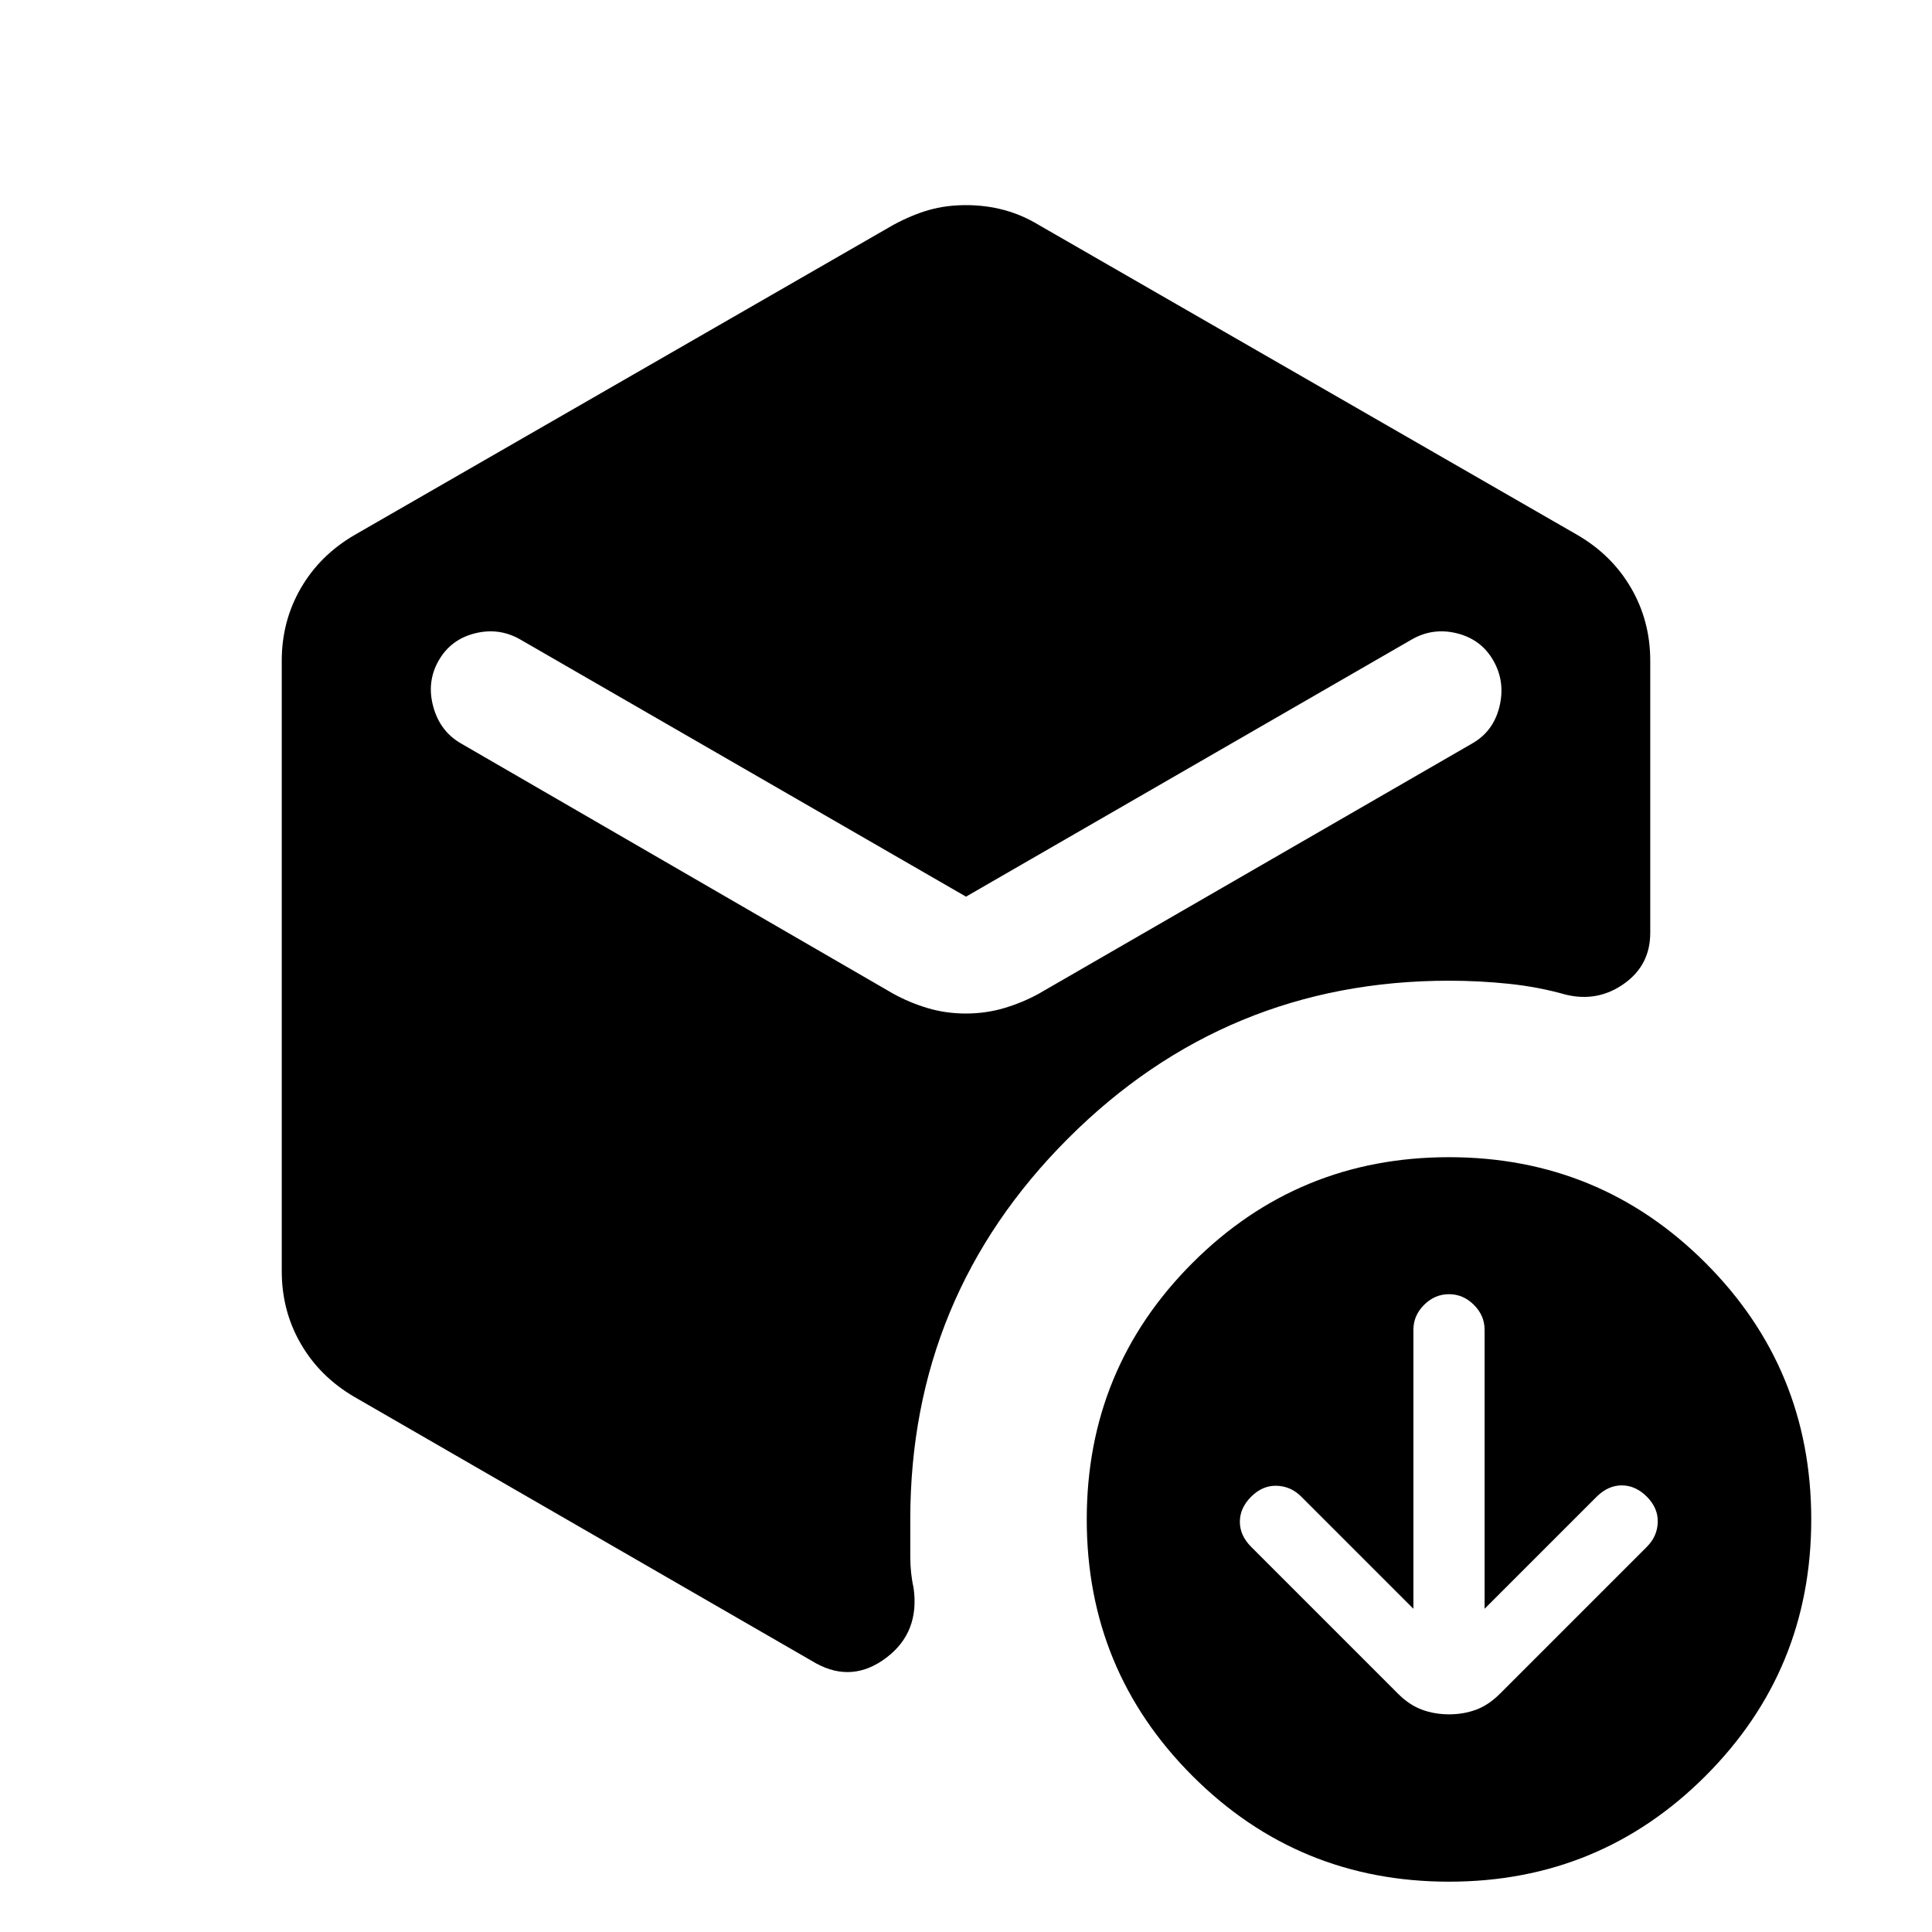 <svg xmlns="http://www.w3.org/2000/svg" height="24" viewBox="0 -960 960 960" width="24"><path d="m702.308-160.616-55.692-55.692q-5.231-5.231-12.269-5.423-7.039-.192-12.654 5.423t-5.615 12.462q0 6.846 5.615 12.461l73 73q5.615 5.615 11.897 7.923 6.282 2.307 13.461 2.307 7.18 0 13.41-2.307 6.231-2.308 11.846-7.923l73-73q5.231-5.231 5.423-12.269.192-7.039-5.423-12.654t-12.461-5.615q-6.846 0-12.594 5.747l-55.56 55.56v-138.615q0-7.077-5.307-12.384-5.308-5.308-12.385-5.308t-12.385 5.308q-5.307 5.307-5.307 12.384v138.615ZM479.925-456.385q9.921 0 18.993-2.686 9.071-2.685 17.236-7.16L731.462-590.54q10.573-5.973 13.594-18.294 3.021-12.32-2.992-22.88-6.012-10.559-18.038-13.576-12.025-3.017-22.563 3.059L480-514.461l-221.463-127.77q-10.538-6.076-22.563-3.059-12.026 3.017-18.038 13.576-6.013 10.56-2.642 22.88 3.371 12.321 13.859 18.294l214.693 124.309q8.118 4.475 17.138 7.16 9.019 2.686 18.941 2.686ZM140.001-328.308v-303.384q0-19.692 9.491-36.071 9.49-16.38 26.663-26.39l267.691-154.076q9.231-5 17.751-7.423 8.519-2.423 18.384-2.423t18.903 2.423q9.039 2.423 17.27 7.423l267.691 154.076q17.173 10.01 26.663 26.39 9.491 16.379 9.491 36.071v135.231q0 16.077-13.077 25.307-13.077 9.231-28.923 5.385-13.538-3.846-28.226-5.384-14.688-1.539-29.773-1.539-110.901 0-189.296 78.396Q452.309-315.901 452.309-205v18.247q0 8.456 1.615 15.577 3.231 22.252-13.538 34.906-16.77 12.654-34.846 2.807L176.155-265.847q-17.173-10.01-26.663-26.39-9.491-16.379-9.491-36.071ZM720-25.002q-74.922 0-127.461-52.538-52.538-52.538-52.538-127.46 0-74.923 52.538-127.461Q645.078-384.999 720-384.999t127.461 52.538Q899.999-279.923 899.999-205q0 74.922-52.538 127.46Q794.922-25.002 720-25.002Z"/></svg>